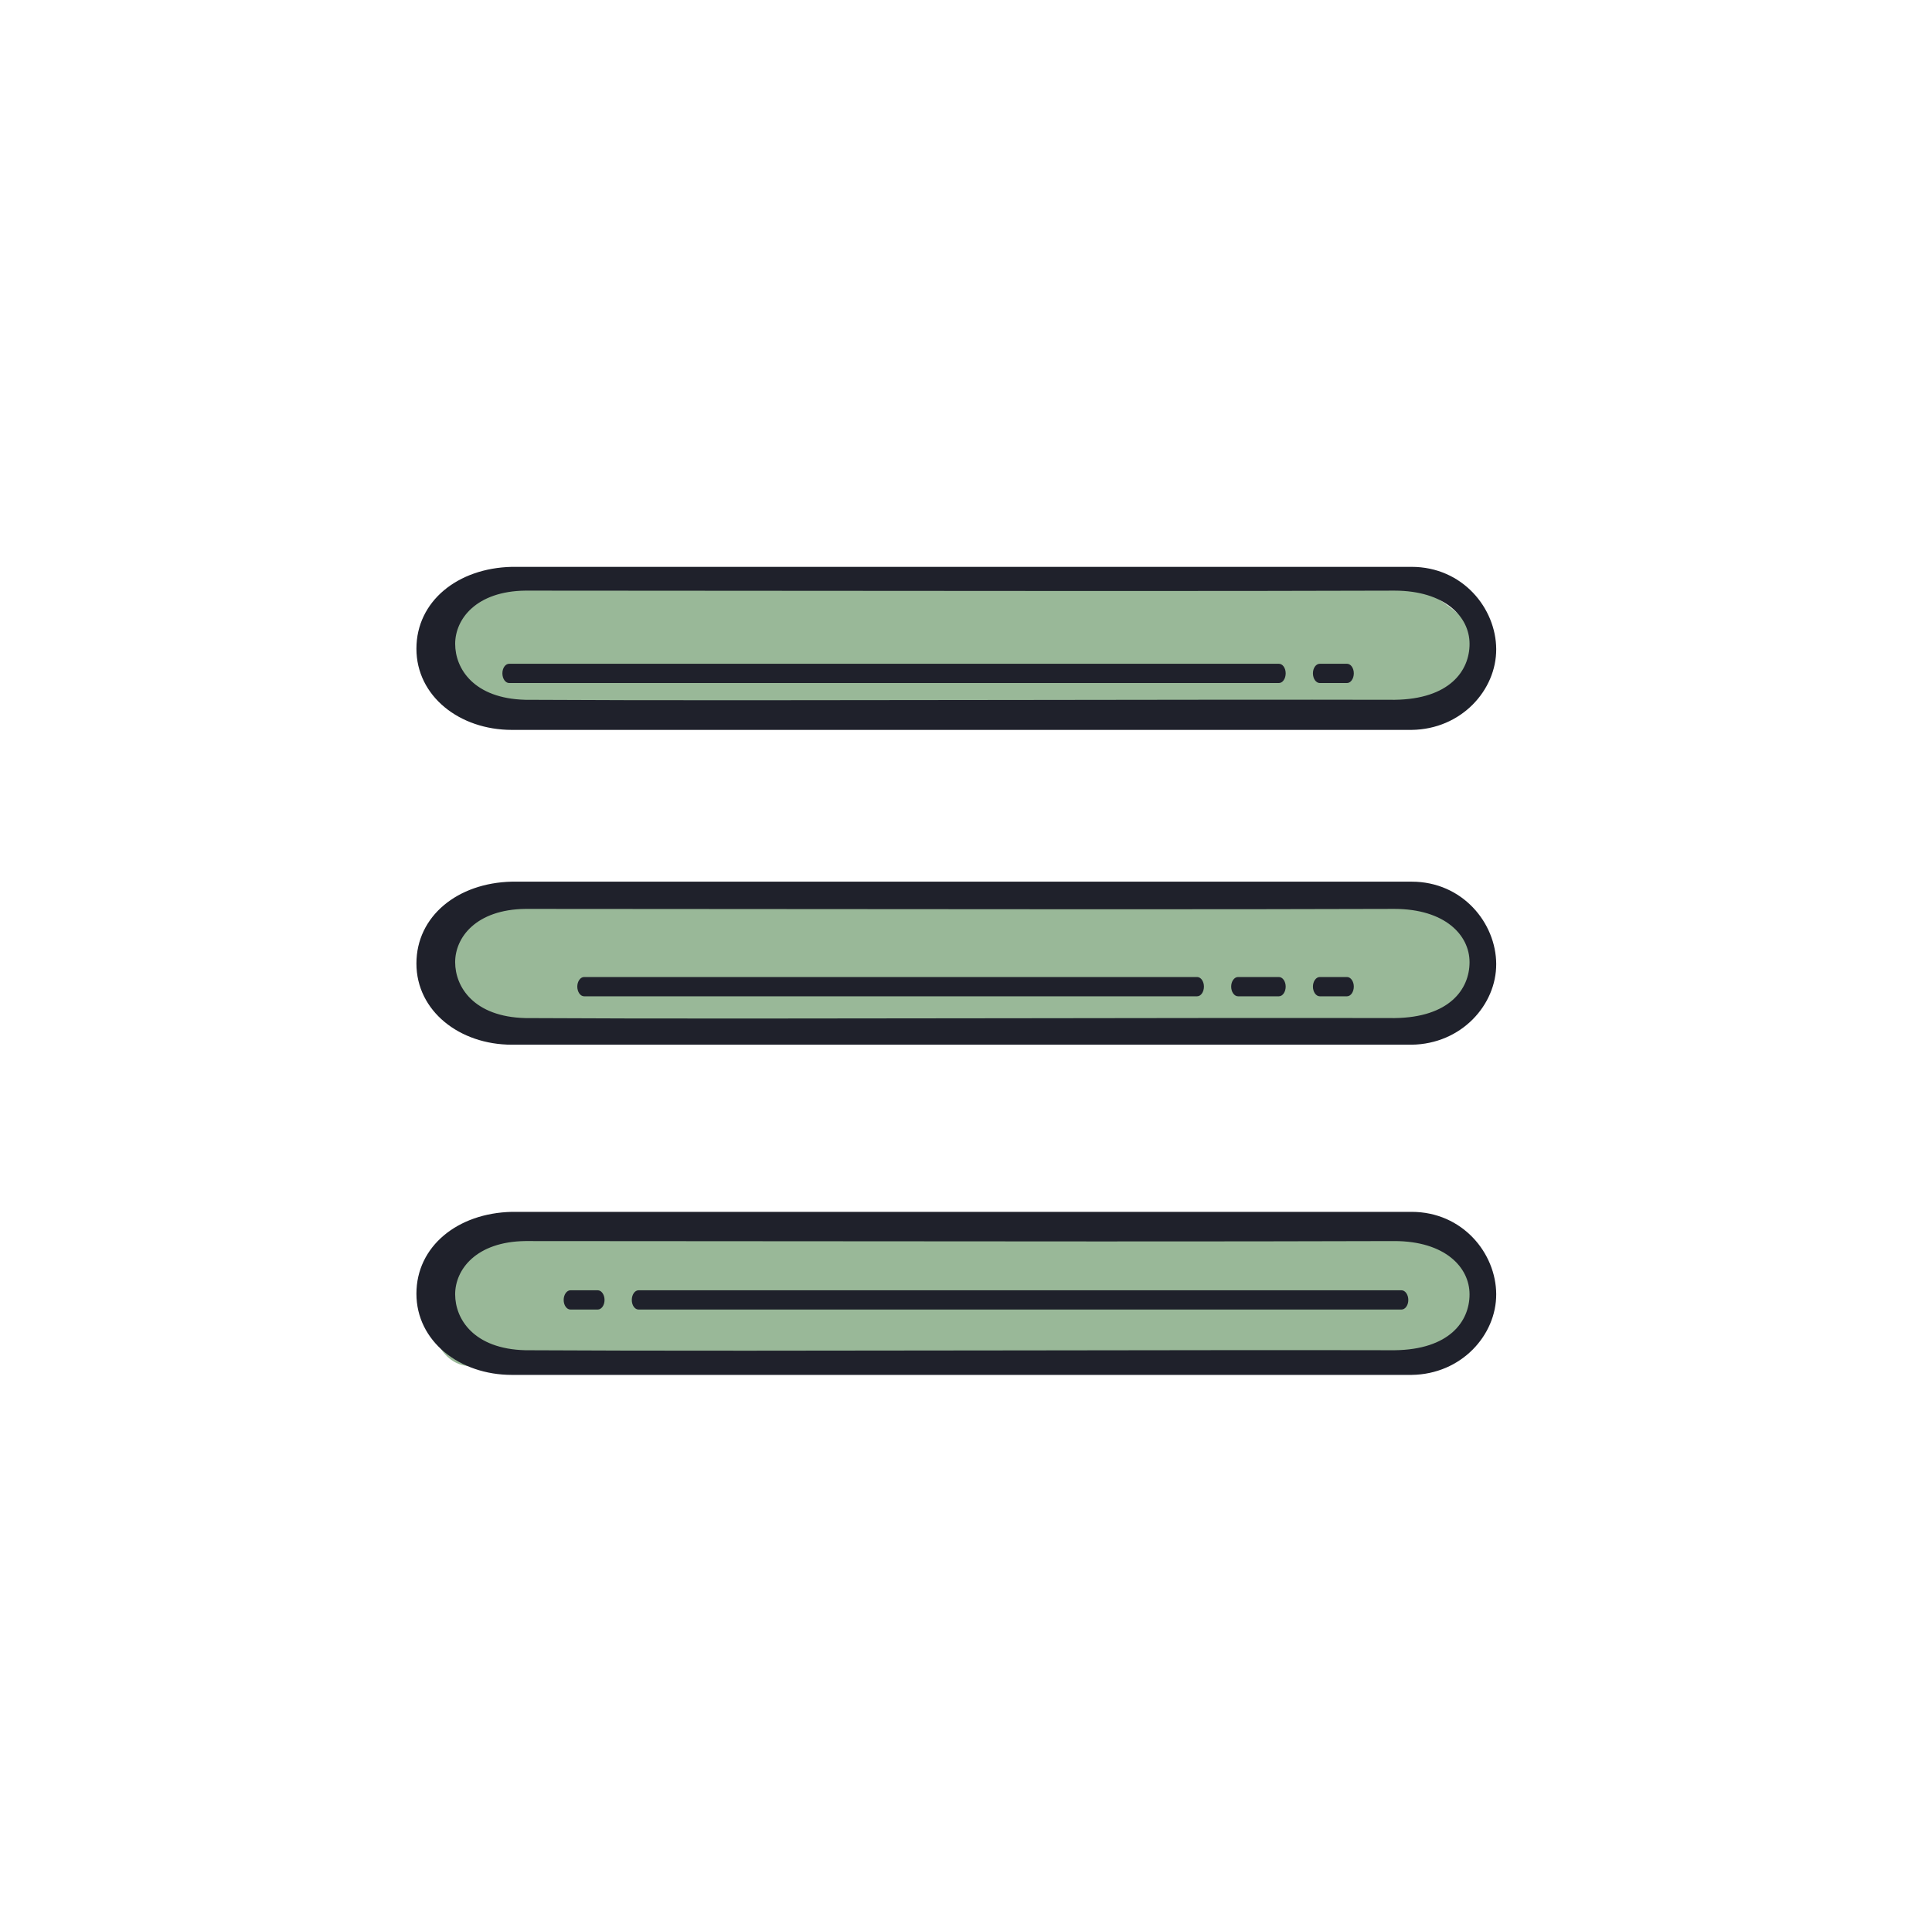 <?xml version="1.0" encoding="utf-8"?>
<svg width="399px" height="398px" viewBox="0 0 399 398" version="1.1" xmlns:xlink="http://www.w3.org/1999/xlink" xmlns="http://www.w3.org/2000/svg">
  <desc>Created with Lunacy</desc>
  <g id="icons8-menu">
    <g id="surface8550592">
      <path class="bg_circle" d="M199 398C89.099 398 0 308.901 0 199C0 89.099 89.099 0 199 0C308.901 0 398 89.099 398 199C398 308.901 308.901 398 199 398L199 398Z" id="Shape" fill="" fill-rule="evenodd" stroke="none" />
      <path d="M202.346 0.548L16.654 0.548C16.654 0.548 0 -4.211 0 14.324C0 32.859 16.654 28.688 16.654 28.688L202.346 28.688C202.346 28.688 217 21.359 217 14.324C217 7.289 202.346 0.548 202.346 0.548ZM199.692 64.184L14 64.184C14 64.184 2.5 66.789 2.5 79.824C2.5 92.859 14 92.324 14 92.324L199.692 92.324C199.692 92.324 216.5 93.359 216.5 79.824C216.5 66.289 199.692 64.184 199.692 64.184ZM8.175 134.324L193.867 134.324C193.867 134.324 216 133.039 216.5 149.324C217 165.609 193.867 162.464 193.867 162.464L8.175 162.464C8.175 162.464 0.521 162.723 0.021 149.188C-0.479 135.653 8.175 134.324 8.175 134.324Z" transform="translate(88.5 119.676)" id="Shape" fill="#99B898" fill-rule="evenodd" stroke="none" />
      <path d="M205.517 33.678L19.713 33.678C8.884 33.678 6.19248e-06 26.695 0 16.91C-6.19248e-06 7.125 8.496 0.25 19.713 0L205.517 0C216.058 3.05288e-05 222.962 8.558 223 17C223.039 25.442 215.819 33.553 205.517 33.678ZM124.213 27.496L124.212 27.496C86.099 27.552 47.026 27.61 22.502 27.46C11.858 27.198 8.003 21.039 8.003 15.911C8.003 10.783 12.345 5.035 22.502 4.91C36.613 4.91 54.269 4.926 73.395 4.944C116.763 4.984 167.692 5.031 202.003 4.911C212.382 4.928 217.496 10.283 217.496 15.911C217.496 21.539 213.289 27.323 202.035 27.46C181.049 27.412 152.903 27.454 124.213 27.496ZM205.517 98.704L19.713 98.704C8.884 98.704 6.19248e-06 91.721 0 81.936C-6.19248e-06 72.151 8.496 65.276 19.713 65.026L205.517 65.026C216.058 65.026 222.962 73.584 223 82.026C223.039 90.468 215.819 98.579 205.517 98.704ZM124.211 93.24L124.208 93.24C86.096 93.296 47.024 93.354 22.5 93.205C11.856 92.942 8 86.783 8 81.655C8 76.527 12.342 70.779 22.5 70.654C36.611 70.654 54.267 70.67 73.394 70.688L73.405 70.688C116.77 70.728 167.692 70.775 202 70.655C212.379 70.672 217.493 76.027 217.493 81.655C217.493 87.283 213.286 93.067 202.033 93.205C181.051 93.156 152.912 93.198 124.229 93.24L124.225 93.24L124.213 93.24L124.211 93.24ZM19.713 166.91L205.517 166.91C215.819 166.785 223.039 158.674 223 150.232C222.962 141.79 216.058 133.232 205.517 133.232L19.713 133.232C8.496 133.482 -6.19248e-06 140.357 0 150.142C6.19248e-06 159.927 8.884 166.91 19.713 166.91ZM22.5 161.815C47.024 161.964 86.097 161.907 124.21 161.85C152.9 161.808 181.046 161.766 202.033 161.815C213.286 161.677 217.493 155.893 217.493 150.265C217.493 144.637 212.379 139.282 202 139.265C167.689 139.385 116.761 139.338 73.394 139.298C54.267 139.281 36.611 139.264 22.5 139.264C12.342 139.389 8 145.137 8 150.265C8 155.393 11.856 161.552 22.5 161.815Z" transform="translate(86 117.09)" id="Shape" fill="#1F212B" fill-rule="evenodd" stroke="none" />
      <path d="M160.366 3.98L1.399 3.98C0.622 3.98 0 3.078 0 1.979C0 0.88 0.622 0 1.399 0L160.366 0C161.143 0 161.765 0.88 161.765 1.979C161.765 3.078 161.143 3.98 160.366 3.98ZM174.436 3.98L168.808 3.98C168.031 3.98 167.393 3.078 167.393 1.979C167.393 0.88 168.031 0 168.808 0L174.436 0C175.198 0 175.835 0.88 175.835 1.979C175.835 3.078 175.198 3.98 174.436 3.98ZM16.868 68.686L143.482 68.686C144.259 68.686 144.881 67.785 144.881 66.685C144.881 65.608 144.259 64.706 143.482 64.706L16.868 64.706C16.107 64.706 15.469 65.608 15.469 66.685C15.469 67.785 16.107 68.686 16.868 68.686ZM151.924 68.686L160.366 68.686C161.143 68.686 161.765 67.785 161.765 66.685C161.765 65.608 161.143 64.706 160.366 64.706L151.924 64.706C151.147 64.706 150.509 65.608 150.509 66.685C150.509 67.785 151.147 68.686 151.924 68.686ZM174.436 68.686L168.808 68.686C168.031 68.686 167.393 67.785 167.393 66.685C167.393 65.608 168.031 64.706 168.808 64.706L174.436 64.706C175.198 64.706 175.835 65.608 175.835 66.685C175.835 67.785 175.198 68.686 174.436 68.686ZM19.682 133.392L14.055 133.392C13.293 133.392 12.655 132.513 12.655 131.413C12.655 130.314 13.293 129.412 14.055 129.412L19.682 129.412C20.46 129.412 21.097 130.314 21.097 131.413C21.097 132.513 20.46 133.392 19.682 133.392ZM28.124 133.392L185.676 133.392C186.454 133.392 187.091 132.513 187.091 131.413C187.091 130.314 186.454 129.412 185.676 129.412L28.124 129.412C27.347 129.412 26.725 130.314 26.725 131.413C26.725 132.513 27.347 133.392 28.124 133.392Z" transform="translate(103.755 137.108)" id="Shape" fill="#1F212B" fill-rule="evenodd" stroke="none" />
    </g>
  </g>
</svg>